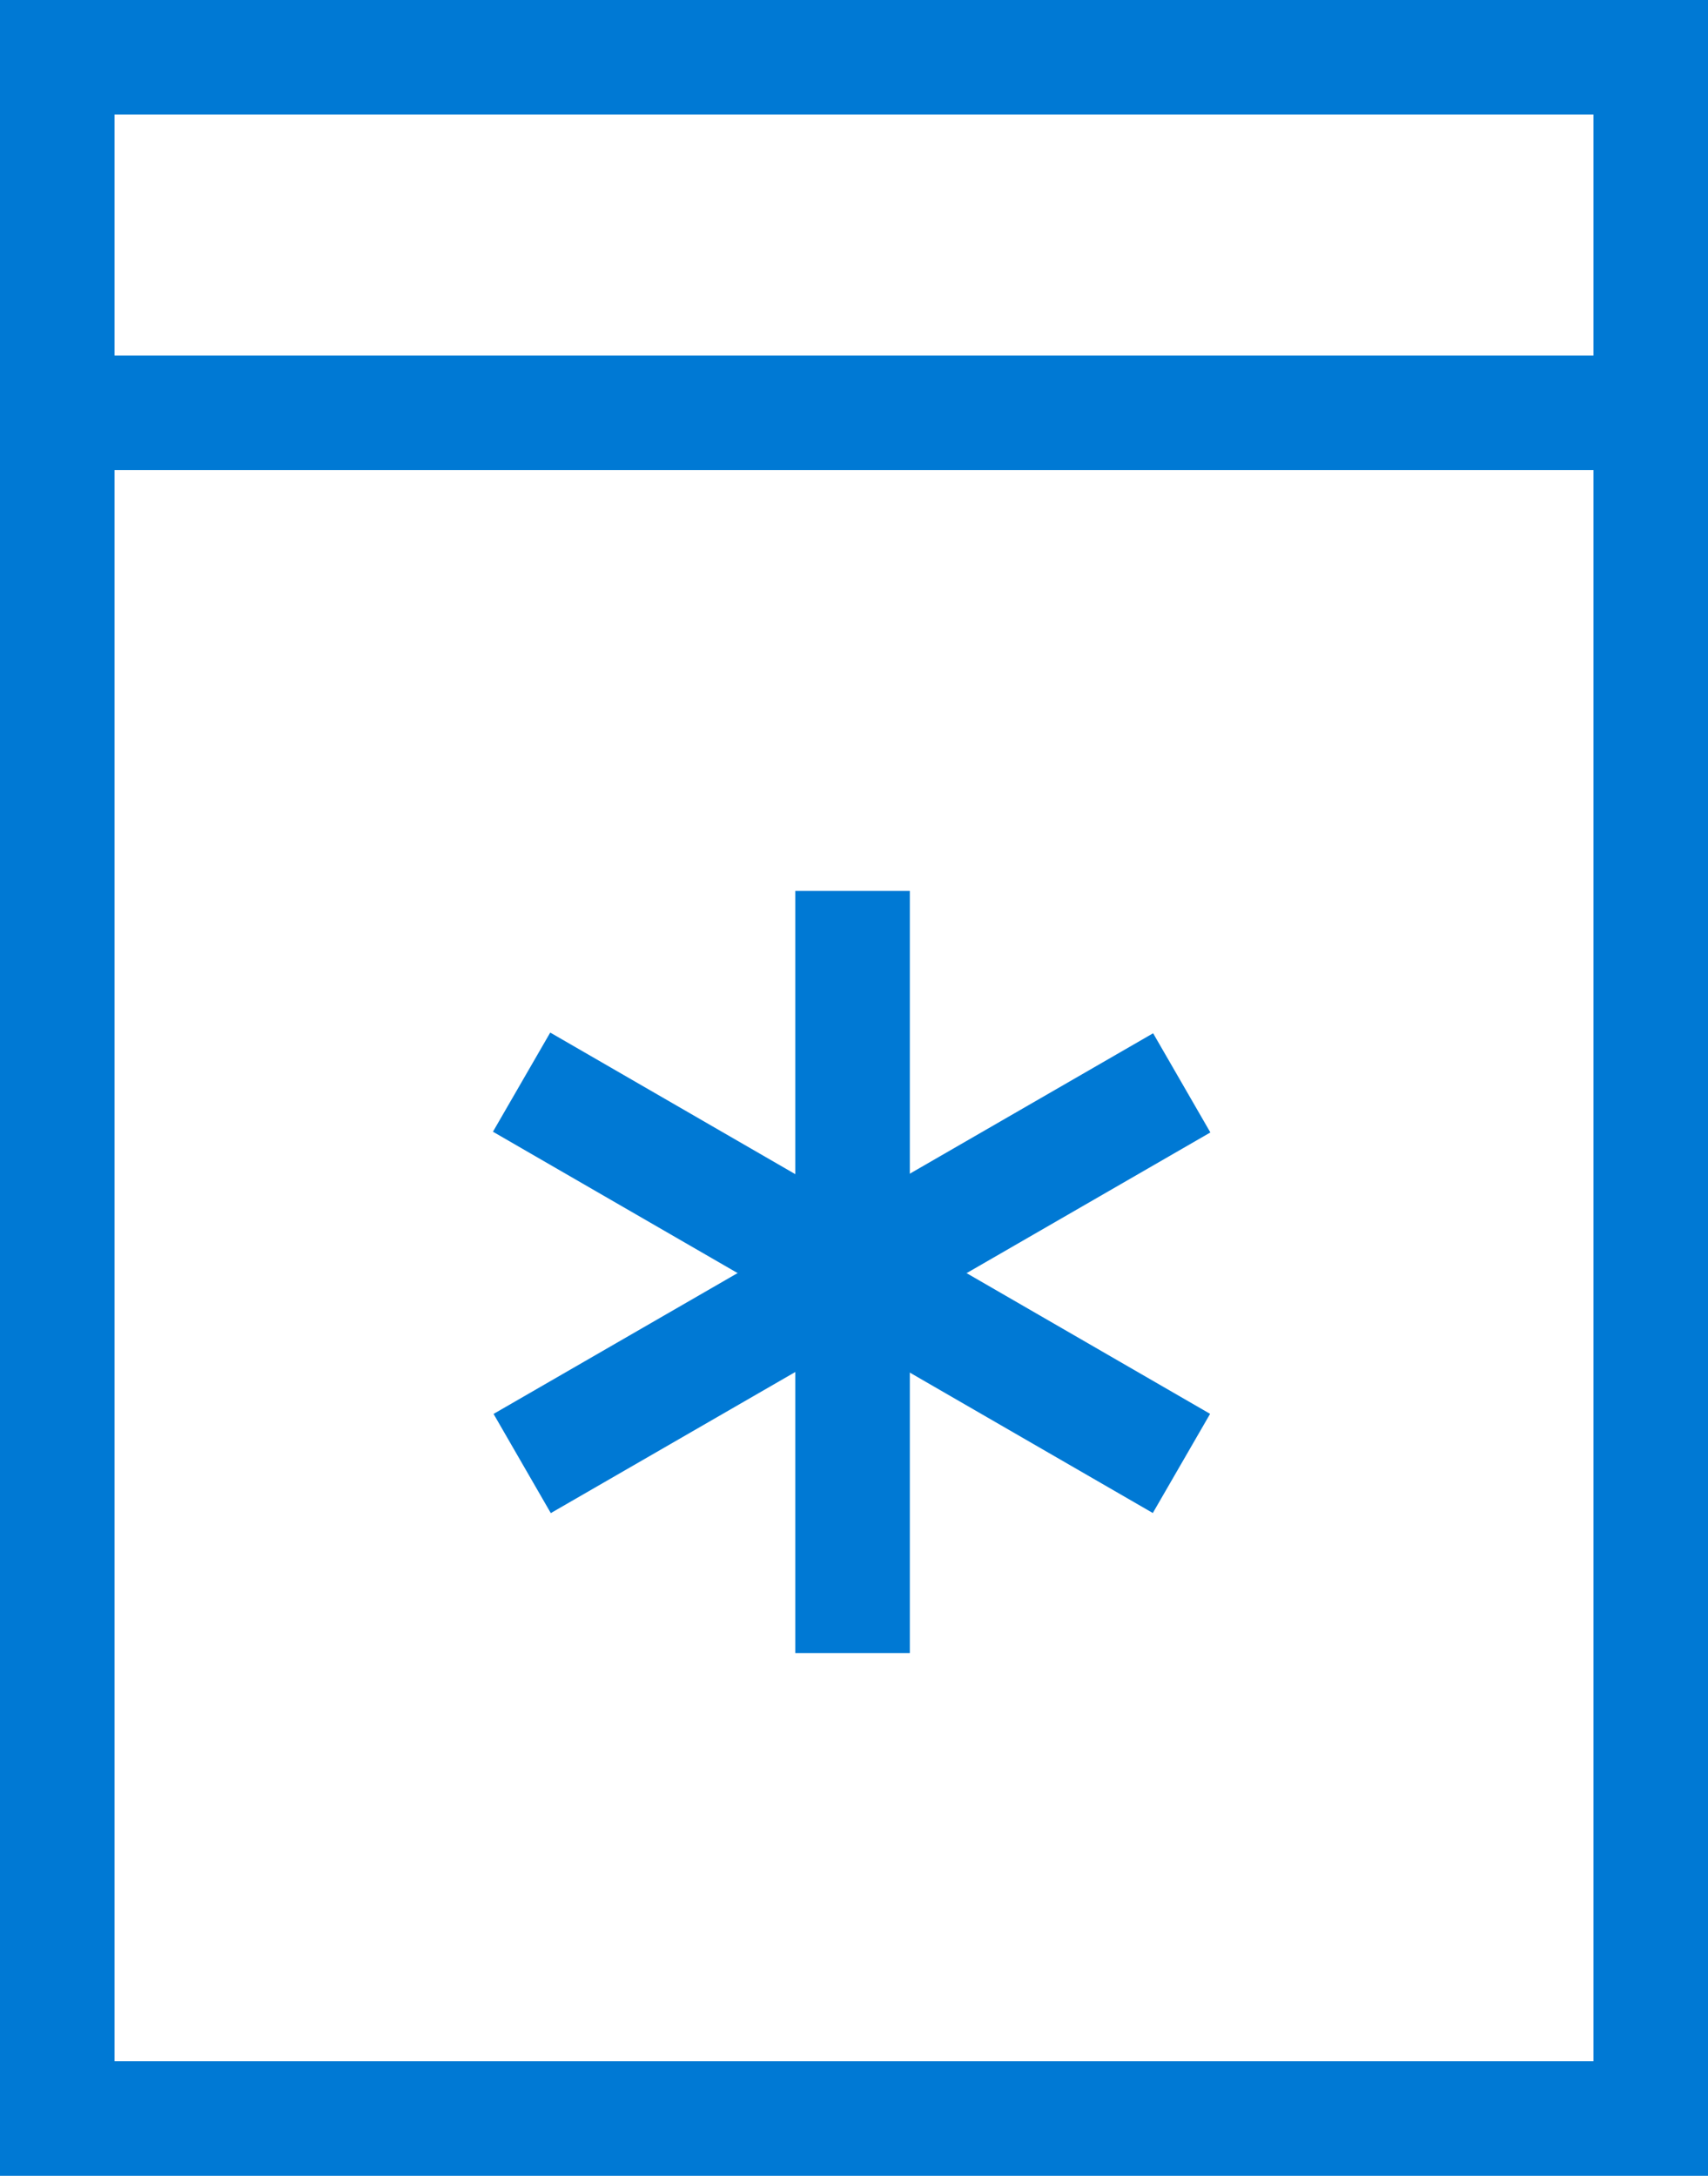 <svg xmlns="http://www.w3.org/2000/svg" viewBox="0 0 29.83 38"><defs><style>.cls-1{fill:#fff;}.cls-2{fill:#0079d4;}</style></defs><title>Datový zdroj 7</title><g id="Vrstva_2" data-name="Vrstva 2"><g id="Vrstva_1-2" data-name="Vrstva 1"><line class="cls-1" x1="14.89" y1="15.56" x2="14.89" y2="28.87"/><rect class="cls-2" x="13.89" y="15.56" width="2" height="13.31"/><line class="cls-1" x1="20.64" y1="18.91" x2="9.12" y2="25.55"/><rect class="cls-2" x="8.23" y="21.23" width="13.3" height="2" transform="translate(-9.12 10.42) rotate(-29.99)"/><line class="cls-1" x1="20.63" y1="25.56" x2="9.1" y2="18.9"/><rect class="cls-2" x="13.87" y="15.58" width="2" height="13.31" transform="translate(-11.82 23.98) rotate(-59.98)"/><path class="cls-2" d="M29.83,38H0V0H29.83ZM2,36H27.83V2H2Z"/><rect class="cls-2" x="0.92" y="6.21" width="27.9" height="2"/></g></g></svg>